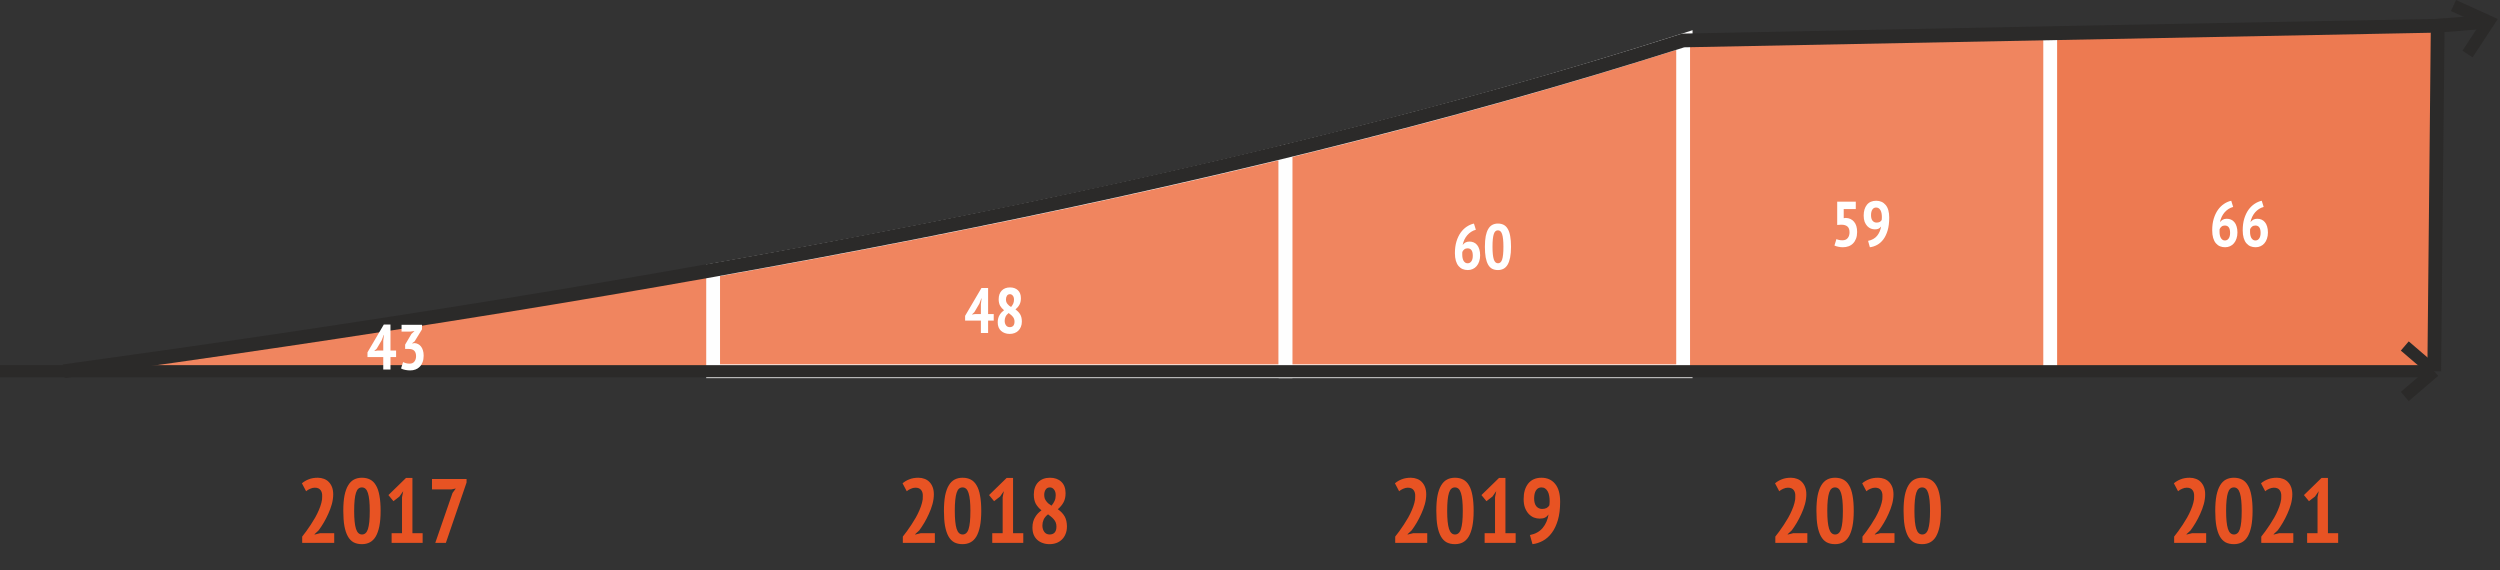 <svg width="548" height="125" viewBox="0 0 548 125" fill="none" xmlns="http://www.w3.org/2000/svg">
<rect x="0" y="0" width="548" height="125" fill="#333333" stroke="none"/>
<g clip-path="url(#clip0_300_3)">
<path fill-rule="evenodd" clip-rule="evenodd" d="M449.707 7.294L534.348 5.643L533.586 81.376H449.403L449.707 7.294Z" fill="#ED7A51"/>
<path d="M527.993 74.829L534.452 80.364L532.719 82.386L526.261 76.852L527.993 74.829Z" fill="#2B2A29"/>
<path d="M526.261 85.901L532.719 80.364L534.452 82.386L527.993 87.923L526.261 85.901Z" fill="#2B2A29"/>
<path d="M157.829 59.236V81.376H154.802V59.236H157.829Z" fill="#2B2A29"/>
<path d="M283.309 33.21V81.376H280.281V33.21H283.309Z" fill="#2B2A29"/>
<path d="M545.66 6.242L534.465 7.152L534.229 4.136L545.424 3.226L545.66 6.242Z" fill="#2B2A29"/>
<path d="M538.354 0L547.51 4.169L541.992 12.575L539.76 11.115L543.577 5.3L537.249 2.42L538.354 0Z" fill="#2B2A29"/>
<path fill-rule="evenodd" clip-rule="evenodd" d="M156.316 59.257C111.983 67.136 66.171 74.143 19.278 80.644L19.164 81.374H156.316V59.257Z" fill="#F0855F" stroke="#FEFEFE" stroke-width="0.756" stroke-miterlimit="22.926"/>
<path fill-rule="evenodd" clip-rule="evenodd" d="M156.316 59.257V81.374H281.796V33.218C241.907 42.94 199.881 51.513 156.316 59.257Z" fill="#F0855F"/>
<path d="M157.829 60.525V79.862H280.28V35.141C260.907 39.837 241.032 44.266 220.735 48.46C200.125 52.717 179.133 56.727 157.829 60.525ZM154.802 81.376V57.991L156.055 57.768C177.885 53.889 199.275 49.811 220.132 45.503C241.055 41.18 261.521 36.608 281.441 31.753L283.309 31.299V82.89H154.802V81.376Z" fill="#FEFEFE"/>
<path fill-rule="evenodd" clip-rule="evenodd" d="M281.795 33.22V81.376H369.492V8.693C341.693 17.64 312.372 25.769 281.795 33.22Z" fill="#F0855F"/>
<path d="M283.309 34.403V79.862H367.979V10.764C354.678 15.015 341.037 19.08 327.089 22.972C312.826 26.952 298.221 30.757 283.31 34.403H283.309ZM280.282 81.374V32.035L281.442 31.752C296.702 28.034 311.662 24.141 326.284 20.061C340.898 15.984 355.161 11.719 369.032 7.255L371.008 6.619V82.889H280.283V81.374H280.282Z" fill="#FEFEFE"/>
<path fill-rule="evenodd" clip-rule="evenodd" d="M368.942 8.87L449.707 7.294L449.403 81.376H368.942V8.87Z" fill="#F0855F"/>
<path d="M370.456 8.87V81.376H367.429V8.87H370.456Z" fill="white"/>
<path d="M450.918 7.294V81.376H447.889V7.294H450.918Z" fill="white"/>
<path d="M0 80.04H533.586V82.711H0V80.04Z" fill="#2B2A29"/>
<path d="M13.79 79.88C78.459 70.98 141.677 61.007 201.486 49.185C261.264 37.369 317.588 23.709 368.486 7.433L368.697 7.367C424.417 6.222 480.148 5.143 535.87 4.107L535.092 81.387L532.076 81.362L532.822 7.18L369.187 10.372C318.183 26.672 261.827 40.338 202.064 52.151C142.254 63.973 78.967 73.957 14.193 82.869L13.79 79.877V79.88Z" fill="#2B2A29"/>
<path d="M86.825 78.27H85.593V81H84.01V78.27H80.552V77.234L84.136 71.13H85.593V76.842H86.825V78.27ZM84.01 74.672L84.165 73.412H84.109L83.689 74.546L82.582 76.422L82.022 76.954L82.737 76.842H84.01V74.672ZM89.8 79.712C90.257 79.712 90.603 79.558 90.836 79.25C91.079 78.942 91.2 78.55 91.2 78.074C91.2 77.019 90.677 76.492 89.632 76.492H88.806V75.54L90.192 73.188L90.864 72.558L89.94 72.684H88.022V71.2H92.502V72.194L90.878 74.84L90.36 75.218V75.288L90.878 75.204C91.139 75.223 91.391 75.293 91.634 75.414C91.877 75.535 92.087 75.708 92.264 75.932C92.451 76.156 92.595 76.436 92.698 76.772C92.81 77.108 92.866 77.505 92.866 77.962C92.866 78.513 92.787 78.989 92.628 79.39C92.479 79.791 92.269 80.127 91.998 80.398C91.737 80.669 91.424 80.869 91.06 81C90.705 81.131 90.323 81.196 89.912 81.196C89.567 81.196 89.203 81.159 88.82 81.084C88.437 81.009 88.134 80.902 87.91 80.762L88.358 79.362C88.554 79.465 88.769 79.549 89.002 79.614C89.235 79.679 89.501 79.712 89.8 79.712Z" fill="white"/>
<path d="M217.824 70.27H216.592V73H215.01V70.27H211.552V69.234L215.136 63.13H216.592V68.842H217.824V70.27ZM215.01 66.672L215.164 65.412H215.108L214.688 66.546L213.582 68.422L213.022 68.954L213.736 68.842H215.01V66.672ZM218.7 70.648C218.7 70.312 218.737 70.013 218.812 69.752C218.887 69.481 218.989 69.243 219.12 69.038C219.251 68.823 219.395 68.632 219.554 68.464C219.722 68.296 219.899 68.142 220.086 68.002C219.722 67.713 219.433 67.381 219.218 67.008C219.013 66.625 218.91 66.154 218.91 65.594C218.91 64.801 219.129 64.171 219.568 63.704C220.016 63.237 220.627 63.004 221.402 63.004C222.111 63.004 222.685 63.209 223.124 63.62C223.563 64.031 223.782 64.614 223.782 65.37C223.782 65.921 223.679 66.387 223.474 66.77C223.269 67.153 222.975 67.507 222.592 67.834C223.059 68.161 223.409 68.529 223.642 68.94C223.875 69.351 223.992 69.869 223.992 70.494C223.992 70.914 223.922 71.292 223.782 71.628C223.651 71.964 223.465 72.249 223.222 72.482C222.989 72.715 222.709 72.893 222.382 73.014C222.055 73.135 221.701 73.196 221.318 73.196C220.926 73.196 220.571 73.135 220.254 73.014C219.937 72.902 219.661 72.739 219.428 72.524C219.195 72.309 219.013 72.043 218.882 71.726C218.761 71.409 218.7 71.049 218.7 70.648ZM222.382 70.494C222.382 70.261 222.345 70.051 222.27 69.864C222.195 69.677 222.093 69.514 221.962 69.374C221.841 69.225 221.701 69.089 221.542 68.968C221.393 68.847 221.243 68.73 221.094 68.618C220.767 68.87 220.539 69.145 220.408 69.444C220.287 69.733 220.226 70.027 220.226 70.326C220.226 70.718 220.324 71.049 220.52 71.32C220.716 71.581 220.991 71.712 221.346 71.712C221.663 71.712 221.915 71.614 222.102 71.418C222.289 71.213 222.382 70.905 222.382 70.494ZM220.506 65.622C220.506 65.837 220.534 66.028 220.59 66.196C220.655 66.355 220.739 66.499 220.842 66.63C220.945 66.761 221.061 66.882 221.192 66.994C221.332 67.097 221.477 67.195 221.626 67.288C221.841 67.036 221.999 66.789 222.102 66.546C222.214 66.294 222.27 66.009 222.27 65.692C222.27 65.309 222.181 65.015 222.004 64.81C221.836 64.595 221.631 64.488 221.388 64.488C221.08 64.488 220.856 64.605 220.716 64.838C220.576 65.062 220.506 65.323 220.506 65.622Z" fill="white"/>
<path d="M324.446 55.962C324.446 56.457 324.376 56.905 324.236 57.306C324.106 57.707 323.919 58.048 323.676 58.328C323.443 58.608 323.158 58.823 322.822 58.972C322.496 59.121 322.136 59.196 321.744 59.196C321.334 59.196 320.956 59.126 320.61 58.986C320.265 58.837 319.966 58.613 319.714 58.314C319.462 58.015 319.266 57.633 319.126 57.166C318.986 56.69 318.916 56.13 318.916 55.486C318.916 54.534 319.028 53.685 319.252 52.938C319.486 52.182 319.794 51.533 320.176 50.992C320.568 50.451 321.012 50.017 321.506 49.69C322.01 49.354 322.538 49.125 323.088 49.004L323.508 50.362C323.144 50.455 322.804 50.605 322.486 50.81C322.169 51.015 321.884 51.263 321.632 51.552C321.38 51.841 321.166 52.173 320.988 52.546C320.82 52.91 320.694 53.297 320.61 53.708C320.769 53.484 320.97 53.302 321.212 53.162C321.455 53.022 321.754 52.952 322.108 52.952C322.444 52.952 322.752 53.013 323.032 53.134C323.322 53.255 323.569 53.442 323.774 53.694C323.989 53.946 324.152 54.263 324.264 54.646C324.386 55.019 324.446 55.458 324.446 55.962ZM322.836 56.06C322.836 55.491 322.738 55.08 322.542 54.828C322.356 54.567 322.066 54.436 321.674 54.436C321.394 54.436 321.156 54.515 320.96 54.674C320.764 54.833 320.624 55.019 320.54 55.234C320.531 55.337 320.526 55.444 320.526 55.556C320.526 55.659 320.526 55.761 320.526 55.864C320.526 56.107 320.55 56.34 320.596 56.564C320.643 56.779 320.713 56.975 320.806 57.152C320.909 57.32 321.03 57.455 321.17 57.558C321.32 57.661 321.497 57.712 321.702 57.712C322.038 57.712 322.309 57.572 322.514 57.292C322.729 57.003 322.836 56.592 322.836 56.06ZM325.49 54.086C325.49 53.171 325.551 52.392 325.672 51.748C325.803 51.104 325.989 50.581 326.232 50.18C326.475 49.769 326.773 49.471 327.128 49.284C327.483 49.097 327.889 49.004 328.346 49.004C328.831 49.004 329.251 49.097 329.606 49.284C329.97 49.471 330.269 49.769 330.502 50.18C330.745 50.581 330.922 51.104 331.034 51.748C331.155 52.392 331.216 53.171 331.216 54.086C331.216 55.01 331.151 55.799 331.02 56.452C330.889 57.096 330.703 57.623 330.46 58.034C330.217 58.435 329.919 58.729 329.564 58.916C329.209 59.103 328.803 59.196 328.346 59.196C327.861 59.196 327.436 59.103 327.072 58.916C326.717 58.72 326.423 58.417 326.19 58.006C325.957 57.586 325.779 57.054 325.658 56.41C325.546 55.766 325.49 54.991 325.49 54.086ZM327.156 54.086C327.156 55.337 327.249 56.256 327.436 56.844C327.623 57.423 327.931 57.712 328.36 57.712C328.565 57.712 328.743 57.647 328.892 57.516C329.051 57.385 329.177 57.175 329.27 56.886C329.363 56.597 329.433 56.223 329.48 55.766C329.527 55.309 329.55 54.749 329.55 54.086C329.55 52.845 329.457 51.935 329.27 51.356C329.093 50.777 328.785 50.488 328.346 50.488C328.131 50.488 327.949 50.553 327.8 50.684C327.651 50.815 327.529 51.025 327.436 51.314C327.343 51.603 327.273 51.977 327.226 52.434C327.179 52.891 327.156 53.442 327.156 54.086Z" fill="white"/>
<path d="M403.876 52.67C404.38 52.67 404.763 52.507 405.024 52.18C405.286 51.853 405.416 51.433 405.416 50.92C405.416 50.332 405.262 49.907 404.954 49.646C404.646 49.385 404.203 49.254 403.624 49.254L402.714 49.31V44.2H406.788V45.824H404.142V47.826L404.604 47.77C405.36 47.798 405.962 48.078 406.41 48.61C406.858 49.142 407.082 49.889 407.082 50.85C407.082 51.401 407.003 51.886 406.844 52.306C406.686 52.726 406.466 53.076 406.186 53.356C405.916 53.636 405.589 53.846 405.206 53.986C404.824 54.126 404.408 54.196 403.96 54.196C403.624 54.196 403.284 54.159 402.938 54.084C402.602 54.019 402.327 53.93 402.112 53.818L402.546 52.404C402.892 52.581 403.335 52.67 403.876 52.67ZM408.518 47.266C408.518 46.277 408.751 45.488 409.218 44.9C409.694 44.303 410.375 44.004 411.262 44.004C412.13 44.004 412.821 44.312 413.334 44.928C413.857 45.544 414.118 46.468 414.118 47.7C414.118 48.783 414.001 49.721 413.768 50.514C413.535 51.298 413.222 51.951 412.83 52.474C412.438 52.997 411.985 53.398 411.472 53.678C410.959 53.958 410.427 54.131 409.876 54.196L409.484 52.796C410.324 52.628 410.977 52.264 411.444 51.704C411.911 51.135 412.209 50.449 412.34 49.646C412.163 49.879 411.971 50.043 411.766 50.136C411.561 50.229 411.295 50.276 410.968 50.276C410.679 50.276 410.385 50.22 410.086 50.108C409.797 49.987 409.535 49.805 409.302 49.562C409.069 49.31 408.877 48.997 408.728 48.624C408.588 48.241 408.518 47.789 408.518 47.266ZM410.128 47.168C410.128 47.7 410.24 48.106 410.464 48.386C410.697 48.657 410.991 48.792 411.346 48.792C411.617 48.792 411.845 48.745 412.032 48.652C412.219 48.549 412.363 48.409 412.466 48.232C412.485 48.129 412.494 48.022 412.494 47.91C412.503 47.798 412.508 47.691 412.508 47.588C412.508 47.299 412.485 47.028 412.438 46.776C412.391 46.515 412.317 46.291 412.214 46.104C412.111 45.917 411.981 45.768 411.822 45.656C411.663 45.544 411.472 45.488 411.248 45.488C410.893 45.488 410.618 45.637 410.422 45.936C410.226 46.235 410.128 46.645 410.128 47.168Z" fill="white"/>
<path d="M490.446 50.962C490.446 51.457 490.376 51.905 490.236 52.306C490.106 52.707 489.919 53.048 489.676 53.328C489.443 53.608 489.158 53.823 488.822 53.972C488.496 54.121 488.136 54.196 487.744 54.196C487.334 54.196 486.956 54.126 486.61 53.986C486.265 53.837 485.966 53.613 485.714 53.314C485.462 53.015 485.266 52.633 485.126 52.166C484.986 51.69 484.916 51.13 484.916 50.486C484.916 49.534 485.028 48.685 485.252 47.938C485.486 47.182 485.794 46.533 486.176 45.992C486.568 45.451 487.012 45.017 487.506 44.69C488.01 44.354 488.538 44.125 489.088 44.004L489.508 45.362C489.144 45.455 488.804 45.605 488.486 45.81C488.169 46.015 487.884 46.263 487.632 46.552C487.38 46.841 487.166 47.173 486.988 47.546C486.82 47.91 486.694 48.297 486.61 48.708C486.769 48.484 486.97 48.302 487.212 48.162C487.455 48.022 487.754 47.952 488.108 47.952C488.444 47.952 488.752 48.013 489.032 48.134C489.322 48.255 489.569 48.442 489.774 48.694C489.989 48.946 490.152 49.263 490.264 49.646C490.386 50.019 490.446 50.458 490.446 50.962ZM488.836 51.06C488.836 50.491 488.738 50.08 488.542 49.828C488.356 49.567 488.066 49.436 487.674 49.436C487.394 49.436 487.156 49.515 486.96 49.674C486.764 49.833 486.624 50.019 486.54 50.234C486.531 50.337 486.526 50.444 486.526 50.556C486.526 50.659 486.526 50.761 486.526 50.864C486.526 51.107 486.55 51.34 486.596 51.564C486.643 51.779 486.713 51.975 486.806 52.152C486.909 52.32 487.03 52.455 487.17 52.558C487.32 52.661 487.497 52.712 487.702 52.712C488.038 52.712 488.309 52.572 488.514 52.292C488.729 52.003 488.836 51.592 488.836 51.06ZM497.132 50.962C497.132 51.457 497.062 51.905 496.922 52.306C496.791 52.707 496.605 53.048 496.362 53.328C496.129 53.608 495.844 53.823 495.508 53.972C495.181 54.121 494.822 54.196 494.43 54.196C494.019 54.196 493.641 54.126 493.296 53.986C492.951 53.837 492.652 53.613 492.4 53.314C492.148 53.015 491.952 52.633 491.812 52.166C491.672 51.69 491.602 51.13 491.602 50.486C491.602 49.534 491.714 48.685 491.938 47.938C492.171 47.182 492.479 46.533 492.862 45.992C493.254 45.451 493.697 45.017 494.192 44.69C494.696 44.354 495.223 44.125 495.774 44.004L496.194 45.362C495.83 45.455 495.489 45.605 495.172 45.81C494.855 46.015 494.57 46.263 494.318 46.552C494.066 46.841 493.851 47.173 493.674 47.546C493.506 47.91 493.38 48.297 493.296 48.708C493.455 48.484 493.655 48.302 493.898 48.162C494.141 48.022 494.439 47.952 494.794 47.952C495.13 47.952 495.438 48.013 495.718 48.134C496.007 48.255 496.255 48.442 496.46 48.694C496.675 48.946 496.838 49.263 496.95 49.646C497.071 50.019 497.132 50.458 497.132 50.962ZM495.522 51.06C495.522 50.491 495.424 50.08 495.228 49.828C495.041 49.567 494.752 49.436 494.36 49.436C494.08 49.436 493.842 49.515 493.646 49.674C493.45 49.833 493.31 50.019 493.226 50.234C493.217 50.337 493.212 50.444 493.212 50.556C493.212 50.659 493.212 50.761 493.212 50.864C493.212 51.107 493.235 51.34 493.282 51.564C493.329 51.779 493.399 51.975 493.492 52.152C493.595 52.32 493.716 52.455 493.856 52.558C494.005 52.661 494.183 52.712 494.388 52.712C494.724 52.712 494.995 52.572 495.2 52.292C495.415 52.003 495.522 51.592 495.522 51.06Z" fill="white"/>
</g>
<path d="M73.04 108.36C73.04 109.053 72.94 109.767 72.74 110.5C72.54 111.22 72.28 111.927 71.96 112.62C71.653 113.313 71.313 113.973 70.94 114.6C70.567 115.227 70.2 115.78 69.84 116.26L68.96 117.08V117.18L70.16 116.88H73.26V119H66.24V117.62C66.52 117.273 66.82 116.88 67.14 116.44C67.473 115.987 67.8 115.513 68.12 115.02C68.453 114.513 68.773 113.993 69.08 113.46C69.387 112.913 69.653 112.373 69.88 111.84C70.12 111.293 70.307 110.76 70.44 110.24C70.587 109.72 70.647 109.233 70.62 108.78C70.647 108.22 70.527 107.767 70.26 107.42C69.993 107.073 69.573 106.9 69 106.9C68.667 106.9 68.327 106.98 67.98 107.14C67.633 107.287 67.34 107.467 67.1 107.68L66.18 105.94C66.62 105.567 67.12 105.273 67.68 105.06C68.24 104.833 68.9 104.72 69.66 104.72C70.14 104.72 70.587 104.8 71 104.96C71.413 105.107 71.767 105.333 72.06 105.64C72.367 105.947 72.607 106.327 72.78 106.78C72.953 107.233 73.04 107.76 73.04 108.36ZM75.251 111.98C75.251 110.673 75.337 109.56 75.511 108.64C75.697 107.72 75.964 106.973 76.311 106.4C76.657 105.813 77.084 105.387 77.591 105.12C78.097 104.853 78.677 104.72 79.331 104.72C80.024 104.72 80.624 104.853 81.131 105.12C81.651 105.387 82.077 105.813 82.411 106.4C82.757 106.973 83.011 107.72 83.171 108.64C83.344 109.56 83.431 110.673 83.431 111.98C83.431 113.3 83.337 114.427 83.151 115.36C82.964 116.28 82.697 117.033 82.351 117.62C82.004 118.193 81.577 118.613 81.071 118.88C80.564 119.147 79.984 119.28 79.331 119.28C78.637 119.28 78.031 119.147 77.511 118.88C77.004 118.6 76.584 118.167 76.251 117.58C75.917 116.98 75.664 116.22 75.491 115.3C75.331 114.38 75.251 113.273 75.251 111.98ZM77.631 111.98C77.631 113.767 77.764 115.08 78.031 115.92C78.297 116.747 78.737 117.16 79.351 117.16C79.644 117.16 79.897 117.067 80.111 116.88C80.337 116.693 80.517 116.393 80.651 115.98C80.784 115.567 80.884 115.033 80.951 114.38C81.017 113.727 81.051 112.927 81.051 111.98C81.051 110.207 80.917 108.907 80.651 108.08C80.397 107.253 79.957 106.84 79.331 106.84C79.024 106.84 78.764 106.933 78.551 107.12C78.337 107.307 78.164 107.607 78.031 108.02C77.897 108.433 77.797 108.967 77.731 109.62C77.664 110.273 77.631 111.06 77.631 111.98ZM85.842 116.88H88.122V109.02L88.382 107.66L87.562 108.84L86.242 109.86L85.142 108.52L89.002 104.76H90.402V116.88H92.642V119H85.842V116.88ZM95.412 119L99.192 108.06L99.912 107.08L98.912 107.28H94.692V105H102.272V105.76L97.732 119H95.412ZM204.7 108.36C204.7 109.053 204.6 109.767 204.4 110.5C204.2 111.22 203.94 111.927 203.62 112.62C203.313 113.313 202.973 113.973 202.6 114.6C202.227 115.227 201.86 115.78 201.5 116.26L200.62 117.08V117.18L201.82 116.88H204.92V119H197.9V117.62C198.18 117.273 198.48 116.88 198.8 116.44C199.133 115.987 199.46 115.513 199.78 115.02C200.113 114.513 200.433 113.993 200.74 113.46C201.047 112.913 201.313 112.373 201.54 111.84C201.78 111.293 201.967 110.76 202.1 110.24C202.247 109.72 202.307 109.233 202.28 108.78C202.307 108.22 202.187 107.767 201.92 107.42C201.653 107.073 201.233 106.9 200.66 106.9C200.327 106.9 199.987 106.98 199.64 107.14C199.293 107.287 199 107.467 198.76 107.68L197.84 105.94C198.28 105.567 198.78 105.273 199.34 105.06C199.9 104.833 200.56 104.72 201.32 104.72C201.8 104.72 202.247 104.8 202.66 104.96C203.073 105.107 203.427 105.333 203.72 105.64C204.027 105.947 204.267 106.327 204.44 106.78C204.613 107.233 204.7 107.76 204.7 108.36ZM206.911 111.98C206.911 110.673 206.998 109.56 207.171 108.64C207.358 107.72 207.624 106.973 207.971 106.4C208.318 105.813 208.744 105.387 209.251 105.12C209.758 104.853 210.338 104.72 210.991 104.72C211.684 104.72 212.284 104.853 212.791 105.12C213.311 105.387 213.738 105.813 214.071 106.4C214.418 106.973 214.671 107.72 214.831 108.64C215.004 109.56 215.091 110.673 215.091 111.98C215.091 113.3 214.998 114.427 214.811 115.36C214.624 116.28 214.358 117.033 214.011 117.62C213.664 118.193 213.238 118.613 212.731 118.88C212.224 119.147 211.644 119.28 210.991 119.28C210.298 119.28 209.691 119.147 209.171 118.88C208.664 118.6 208.244 118.167 207.911 117.58C207.578 116.98 207.324 116.22 207.151 115.3C206.991 114.38 206.911 113.273 206.911 111.98ZM209.291 111.98C209.291 113.767 209.424 115.08 209.691 115.92C209.958 116.747 210.398 117.16 211.011 117.16C211.304 117.16 211.558 117.067 211.771 116.88C211.998 116.693 212.178 116.393 212.311 115.98C212.444 115.567 212.544 115.033 212.611 114.38C212.678 113.727 212.711 112.927 212.711 111.98C212.711 110.207 212.578 108.907 212.311 108.08C212.058 107.253 211.618 106.84 210.991 106.84C210.684 106.84 210.424 106.933 210.211 107.12C209.998 107.307 209.824 107.607 209.691 108.02C209.558 108.433 209.458 108.967 209.391 109.62C209.324 110.273 209.291 111.06 209.291 111.98ZM217.502 116.88H219.782V109.02L220.042 107.66L219.222 108.84L217.902 109.86L216.802 108.52L220.662 104.76H222.062V116.88H224.302V119H217.502V116.88ZM226.313 115.64C226.313 115.16 226.366 114.733 226.473 114.36C226.579 113.973 226.726 113.633 226.913 113.34C227.099 113.033 227.306 112.76 227.533 112.52C227.773 112.28 228.026 112.06 228.293 111.86C227.773 111.447 227.359 110.973 227.053 110.44C226.759 109.893 226.613 109.22 226.613 108.42C226.613 107.287 226.926 106.387 227.553 105.72C228.193 105.053 229.066 104.72 230.173 104.72C231.186 104.72 232.006 105.013 232.633 105.6C233.259 106.187 233.573 107.02 233.573 108.1C233.573 108.887 233.426 109.553 233.133 110.1C232.839 110.647 232.419 111.153 231.873 111.62C232.539 112.087 233.039 112.613 233.373 113.2C233.706 113.787 233.873 114.527 233.873 115.42C233.873 116.02 233.773 116.56 233.573 117.04C233.386 117.52 233.119 117.927 232.773 118.26C232.439 118.593 232.039 118.847 231.573 119.02C231.106 119.193 230.599 119.28 230.053 119.28C229.493 119.28 228.986 119.193 228.533 119.02C228.079 118.86 227.686 118.627 227.353 118.32C227.019 118.013 226.759 117.633 226.573 117.18C226.399 116.727 226.313 116.213 226.313 115.64ZM231.573 115.42C231.573 115.087 231.519 114.787 231.413 114.52C231.306 114.253 231.159 114.02 230.973 113.82C230.799 113.607 230.599 113.413 230.373 113.24C230.159 113.067 229.946 112.9 229.733 112.74C229.266 113.1 228.939 113.493 228.753 113.92C228.579 114.333 228.493 114.753 228.493 115.18C228.493 115.74 228.633 116.213 228.913 116.6C229.193 116.973 229.586 117.16 230.093 117.16C230.546 117.16 230.906 117.02 231.173 116.74C231.439 116.447 231.573 116.007 231.573 115.42ZM228.893 108.46C228.893 108.767 228.933 109.04 229.013 109.28C229.106 109.507 229.226 109.713 229.373 109.9C229.519 110.087 229.686 110.26 229.873 110.42C230.073 110.567 230.279 110.707 230.493 110.84C230.799 110.48 231.026 110.127 231.173 109.78C231.333 109.42 231.413 109.013 231.413 108.56C231.413 108.013 231.286 107.593 231.033 107.3C230.793 106.993 230.499 106.84 230.153 106.84C229.713 106.84 229.393 107.007 229.193 107.34C228.993 107.66 228.893 108.033 228.893 108.46ZM312.63 108.36C312.63 109.053 312.53 109.767 312.33 110.5C312.13 111.22 311.87 111.927 311.55 112.62C311.243 113.313 310.903 113.973 310.53 114.6C310.157 115.227 309.79 115.78 309.43 116.26L308.55 117.08V117.18L309.75 116.88H312.85V119H305.83V117.62C306.11 117.273 306.41 116.88 306.73 116.44C307.063 115.987 307.39 115.513 307.71 115.02C308.043 114.513 308.363 113.993 308.67 113.46C308.977 112.913 309.243 112.373 309.47 111.84C309.71 111.293 309.897 110.76 310.03 110.24C310.177 109.72 310.237 109.233 310.21 108.78C310.237 108.22 310.117 107.767 309.85 107.42C309.583 107.073 309.163 106.9 308.59 106.9C308.257 106.9 307.917 106.98 307.57 107.14C307.223 107.287 306.93 107.467 306.69 107.68L305.77 105.94C306.21 105.567 306.71 105.273 307.27 105.06C307.83 104.833 308.49 104.72 309.25 104.72C309.73 104.72 310.177 104.8 310.59 104.96C311.003 105.107 311.357 105.333 311.65 105.64C311.957 105.947 312.197 106.327 312.37 106.78C312.543 107.233 312.63 107.76 312.63 108.36ZM314.841 111.98C314.841 110.673 314.927 109.56 315.101 108.64C315.287 107.72 315.554 106.973 315.901 106.4C316.247 105.813 316.674 105.387 317.181 105.12C317.687 104.853 318.267 104.72 318.921 104.72C319.614 104.72 320.214 104.853 320.721 105.12C321.241 105.387 321.667 105.813 322.001 106.4C322.347 106.973 322.601 107.72 322.761 108.64C322.934 109.56 323.021 110.673 323.021 111.98C323.021 113.3 322.927 114.427 322.741 115.36C322.554 116.28 322.287 117.033 321.941 117.62C321.594 118.193 321.167 118.613 320.661 118.88C320.154 119.147 319.574 119.28 318.921 119.28C318.227 119.28 317.621 119.147 317.101 118.88C316.594 118.6 316.174 118.167 315.841 117.58C315.507 116.98 315.254 116.22 315.081 115.3C314.921 114.38 314.841 113.273 314.841 111.98ZM317.221 111.98C317.221 113.767 317.354 115.08 317.621 115.92C317.887 116.747 318.327 117.16 318.941 117.16C319.234 117.16 319.487 117.067 319.701 116.88C319.927 116.693 320.107 116.393 320.241 115.98C320.374 115.567 320.474 115.033 320.541 114.38C320.607 113.727 320.641 112.927 320.641 111.98C320.641 110.207 320.507 108.907 320.241 108.08C319.987 107.253 319.547 106.84 318.921 106.84C318.614 106.84 318.354 106.933 318.141 107.12C317.927 107.307 317.754 107.607 317.621 108.02C317.487 108.433 317.387 108.967 317.321 109.62C317.254 110.273 317.221 111.06 317.221 111.98ZM325.431 116.88H327.711V109.02L327.971 107.66L327.151 108.84L325.831 109.86L324.731 108.52L328.591 104.76H329.991V116.88H332.231V119H325.431V116.88ZM333.982 109.38C333.982 107.967 334.316 106.84 334.982 106C335.662 105.147 336.636 104.72 337.902 104.72C339.142 104.72 340.129 105.16 340.862 106.04C341.609 106.92 341.982 108.24 341.982 110C341.982 111.547 341.816 112.887 341.482 114.02C341.149 115.14 340.702 116.073 340.142 116.82C339.582 117.567 338.936 118.14 338.202 118.54C337.469 118.94 336.709 119.187 335.922 119.28L335.362 117.28C336.562 117.04 337.496 116.52 338.162 115.72C338.829 114.907 339.256 113.927 339.442 112.78C339.189 113.113 338.916 113.347 338.622 113.48C338.329 113.613 337.949 113.68 337.482 113.68C337.069 113.68 336.649 113.6 336.222 113.44C335.809 113.267 335.436 113.007 335.102 112.66C334.769 112.3 334.496 111.853 334.282 111.32C334.082 110.773 333.982 110.127 333.982 109.38ZM336.282 109.24C336.282 110 336.442 110.58 336.762 110.98C337.096 111.367 337.516 111.56 338.022 111.56C338.409 111.56 338.736 111.493 339.002 111.36C339.269 111.213 339.476 111.013 339.622 110.76C339.649 110.613 339.662 110.46 339.662 110.3C339.676 110.14 339.682 109.987 339.682 109.84C339.682 109.427 339.649 109.04 339.582 108.68C339.516 108.307 339.409 107.987 339.262 107.72C339.116 107.453 338.929 107.24 338.702 107.08C338.476 106.92 338.202 106.84 337.882 106.84C337.376 106.84 336.982 107.053 336.702 107.48C336.422 107.907 336.282 108.493 336.282 109.24ZM395.95 108.36C395.95 109.053 395.85 109.767 395.65 110.5C395.45 111.22 395.19 111.927 394.87 112.62C394.563 113.313 394.223 113.973 393.85 114.6C393.477 115.227 393.11 115.78 392.75 116.26L391.87 117.08V117.18L393.07 116.88H396.17V119H389.15V117.62C389.43 117.273 389.73 116.88 390.05 116.44C390.383 115.987 390.71 115.513 391.03 115.02C391.363 114.513 391.683 113.993 391.99 113.46C392.297 112.913 392.563 112.373 392.79 111.84C393.03 111.293 393.217 110.76 393.35 110.24C393.497 109.72 393.557 109.233 393.53 108.78C393.557 108.22 393.437 107.767 393.17 107.42C392.903 107.073 392.483 106.9 391.91 106.9C391.577 106.9 391.237 106.98 390.89 107.14C390.543 107.287 390.25 107.467 390.01 107.68L389.09 105.94C389.53 105.567 390.03 105.273 390.59 105.06C391.15 104.833 391.81 104.72 392.57 104.72C393.05 104.72 393.497 104.8 393.91 104.96C394.323 105.107 394.677 105.333 394.97 105.64C395.277 105.947 395.517 106.327 395.69 106.78C395.863 107.233 395.95 107.76 395.95 108.36ZM398.161 111.98C398.161 110.673 398.248 109.56 398.421 108.64C398.608 107.72 398.874 106.973 399.221 106.4C399.568 105.813 399.994 105.387 400.501 105.12C401.008 104.853 401.588 104.72 402.241 104.72C402.934 104.72 403.534 104.853 404.041 105.12C404.561 105.387 404.988 105.813 405.321 106.4C405.668 106.973 405.921 107.72 406.081 108.64C406.254 109.56 406.341 110.673 406.341 111.98C406.341 113.3 406.248 114.427 406.061 115.36C405.874 116.28 405.608 117.033 405.261 117.62C404.914 118.193 404.488 118.613 403.981 118.88C403.474 119.147 402.894 119.28 402.241 119.28C401.548 119.28 400.941 119.147 400.421 118.88C399.914 118.6 399.494 118.167 399.161 117.58C398.828 116.98 398.574 116.22 398.401 115.3C398.241 114.38 398.161 113.273 398.161 111.98ZM400.541 111.98C400.541 113.767 400.674 115.08 400.941 115.92C401.208 116.747 401.648 117.16 402.261 117.16C402.554 117.16 402.808 117.067 403.021 116.88C403.248 116.693 403.428 116.393 403.561 115.98C403.694 115.567 403.794 115.033 403.861 114.38C403.928 113.727 403.961 112.927 403.961 111.98C403.961 110.207 403.828 108.907 403.561 108.08C403.308 107.253 402.868 106.84 402.241 106.84C401.934 106.84 401.674 106.933 401.461 107.12C401.248 107.307 401.074 107.607 400.941 108.02C400.808 108.433 400.708 108.967 400.641 109.62C400.574 110.273 400.541 111.06 400.541 111.98ZM415.052 108.36C415.052 109.053 414.952 109.767 414.752 110.5C414.552 111.22 414.292 111.927 413.972 112.62C413.665 113.313 413.325 113.973 412.952 114.6C412.578 115.227 412.212 115.78 411.852 116.26L410.972 117.08V117.18L412.172 116.88H415.272V119H408.252V117.62C408.532 117.273 408.832 116.88 409.152 116.44C409.485 115.987 409.812 115.513 410.132 115.02C410.465 114.513 410.785 113.993 411.092 113.46C411.398 112.913 411.665 112.373 411.892 111.84C412.132 111.293 412.318 110.76 412.452 110.24C412.598 109.72 412.658 109.233 412.632 108.78C412.658 108.22 412.538 107.767 412.272 107.42C412.005 107.073 411.585 106.9 411.012 106.9C410.678 106.9 410.338 106.98 409.992 107.14C409.645 107.287 409.352 107.467 409.112 107.68L408.192 105.94C408.632 105.567 409.132 105.273 409.692 105.06C410.252 104.833 410.912 104.72 411.672 104.72C412.152 104.72 412.598 104.8 413.012 104.96C413.425 105.107 413.778 105.333 414.072 105.64C414.378 105.947 414.618 106.327 414.792 106.78C414.965 107.233 415.052 107.76 415.052 108.36ZM417.263 111.98C417.263 110.673 417.349 109.56 417.523 108.64C417.709 107.72 417.976 106.973 418.323 106.4C418.669 105.813 419.096 105.387 419.603 105.12C420.109 104.853 420.689 104.72 421.343 104.72C422.036 104.72 422.636 104.853 423.143 105.12C423.663 105.387 424.089 105.813 424.423 106.4C424.769 106.973 425.023 107.72 425.183 108.64C425.356 109.56 425.443 110.673 425.443 111.98C425.443 113.3 425.349 114.427 425.163 115.36C424.976 116.28 424.709 117.033 424.363 117.62C424.016 118.193 423.589 118.613 423.083 118.88C422.576 119.147 421.996 119.28 421.343 119.28C420.649 119.28 420.043 119.147 419.523 118.88C419.016 118.6 418.596 118.167 418.263 117.58C417.929 116.98 417.676 116.22 417.503 115.3C417.343 114.38 417.263 113.273 417.263 111.98ZM419.643 111.98C419.643 113.767 419.776 115.08 420.043 115.92C420.309 116.747 420.749 117.16 421.363 117.16C421.656 117.16 421.909 117.067 422.123 116.88C422.349 116.693 422.529 116.393 422.663 115.98C422.796 115.567 422.896 115.033 422.963 114.38C423.029 113.727 423.063 112.927 423.063 111.98C423.063 110.207 422.929 108.907 422.663 108.08C422.409 107.253 421.969 106.84 421.343 106.84C421.036 106.84 420.776 106.933 420.563 107.12C420.349 107.307 420.176 107.607 420.043 108.02C419.909 108.433 419.809 108.967 419.743 109.62C419.676 110.273 419.643 111.06 419.643 111.98ZM483.372 108.36C483.372 109.053 483.272 109.767 483.072 110.5C482.872 111.22 482.612 111.927 482.292 112.62C481.985 113.313 481.645 113.973 481.272 114.6C480.899 115.227 480.532 115.78 480.172 116.26L479.292 117.08V117.18L480.492 116.88H483.592V119H476.572V117.62C476.852 117.273 477.152 116.88 477.472 116.44C477.805 115.987 478.132 115.513 478.452 115.02C478.785 114.513 479.105 113.993 479.412 113.46C479.719 112.913 479.985 112.373 480.212 111.84C480.452 111.293 480.639 110.76 480.772 110.24C480.919 109.72 480.979 109.233 480.952 108.78C480.979 108.22 480.859 107.767 480.592 107.42C480.325 107.073 479.905 106.9 479.332 106.9C478.999 106.9 478.659 106.98 478.312 107.14C477.965 107.287 477.672 107.467 477.432 107.68L476.512 105.94C476.952 105.567 477.452 105.273 478.012 105.06C478.572 104.833 479.232 104.72 479.992 104.72C480.472 104.72 480.919 104.8 481.332 104.96C481.745 105.107 482.099 105.333 482.392 105.64C482.699 105.947 482.939 106.327 483.112 106.78C483.285 107.233 483.372 107.76 483.372 108.36ZM485.583 111.98C485.583 110.673 485.669 109.56 485.843 108.64C486.029 107.72 486.296 106.973 486.643 106.4C486.989 105.813 487.416 105.387 487.923 105.12C488.429 104.853 489.009 104.72 489.663 104.72C490.356 104.72 490.956 104.853 491.463 105.12C491.983 105.387 492.409 105.813 492.743 106.4C493.089 106.973 493.343 107.72 493.503 108.64C493.676 109.56 493.763 110.673 493.763 111.98C493.763 113.3 493.669 114.427 493.483 115.36C493.296 116.28 493.029 117.033 492.683 117.62C492.336 118.193 491.909 118.613 491.403 118.88C490.896 119.147 490.316 119.28 489.663 119.28C488.969 119.28 488.363 119.147 487.843 118.88C487.336 118.6 486.916 118.167 486.583 117.58C486.249 116.98 485.996 116.22 485.823 115.3C485.663 114.38 485.583 113.273 485.583 111.98ZM487.963 111.98C487.963 113.767 488.096 115.08 488.363 115.92C488.629 116.747 489.069 117.16 489.683 117.16C489.976 117.16 490.229 117.067 490.443 116.88C490.669 116.693 490.849 116.393 490.983 115.98C491.116 115.567 491.216 115.033 491.283 114.38C491.349 113.727 491.383 112.927 491.383 111.98C491.383 110.207 491.249 108.907 490.983 108.08C490.729 107.253 490.289 106.84 489.663 106.84C489.356 106.84 489.096 106.933 488.883 107.12C488.669 107.307 488.496 107.607 488.363 108.02C488.229 108.433 488.129 108.967 488.063 109.62C487.996 110.273 487.963 111.06 487.963 111.98ZM502.474 108.36C502.474 109.053 502.374 109.767 502.174 110.5C501.974 111.22 501.714 111.927 501.394 112.62C501.087 113.313 500.747 113.973 500.374 114.6C500 115.227 499.634 115.78 499.274 116.26L498.394 117.08V117.18L499.594 116.88H502.694V119H495.674V117.62C495.954 117.273 496.254 116.88 496.574 116.44C496.907 115.987 497.234 115.513 497.554 115.02C497.887 114.513 498.207 113.993 498.514 113.46C498.82 112.913 499.087 112.373 499.314 111.84C499.554 111.293 499.74 110.76 499.874 110.24C500.02 109.72 500.08 109.233 500.054 108.78C500.08 108.22 499.96 107.767 499.694 107.42C499.427 107.073 499.007 106.9 498.434 106.9C498.1 106.9 497.76 106.98 497.414 107.14C497.067 107.287 496.774 107.467 496.534 107.68L495.614 105.94C496.054 105.567 496.554 105.273 497.114 105.06C497.674 104.833 498.334 104.72 499.094 104.72C499.574 104.72 500.02 104.8 500.434 104.96C500.847 105.107 501.2 105.333 501.494 105.64C501.8 105.947 502.04 106.327 502.214 106.78C502.387 107.233 502.474 107.76 502.474 108.36ZM505.724 116.88H508.004V109.02L508.264 107.66L507.444 108.84L506.124 109.86L505.024 108.52L508.884 104.76H510.284V116.88H512.524V119H505.724V116.88Z" fill="#E85323"/>
<defs>
<clipPath id="clip0_300_3">
<rect width="547.51" height="87.923" fill="white"/>
</clipPath>
</defs>
</svg>
